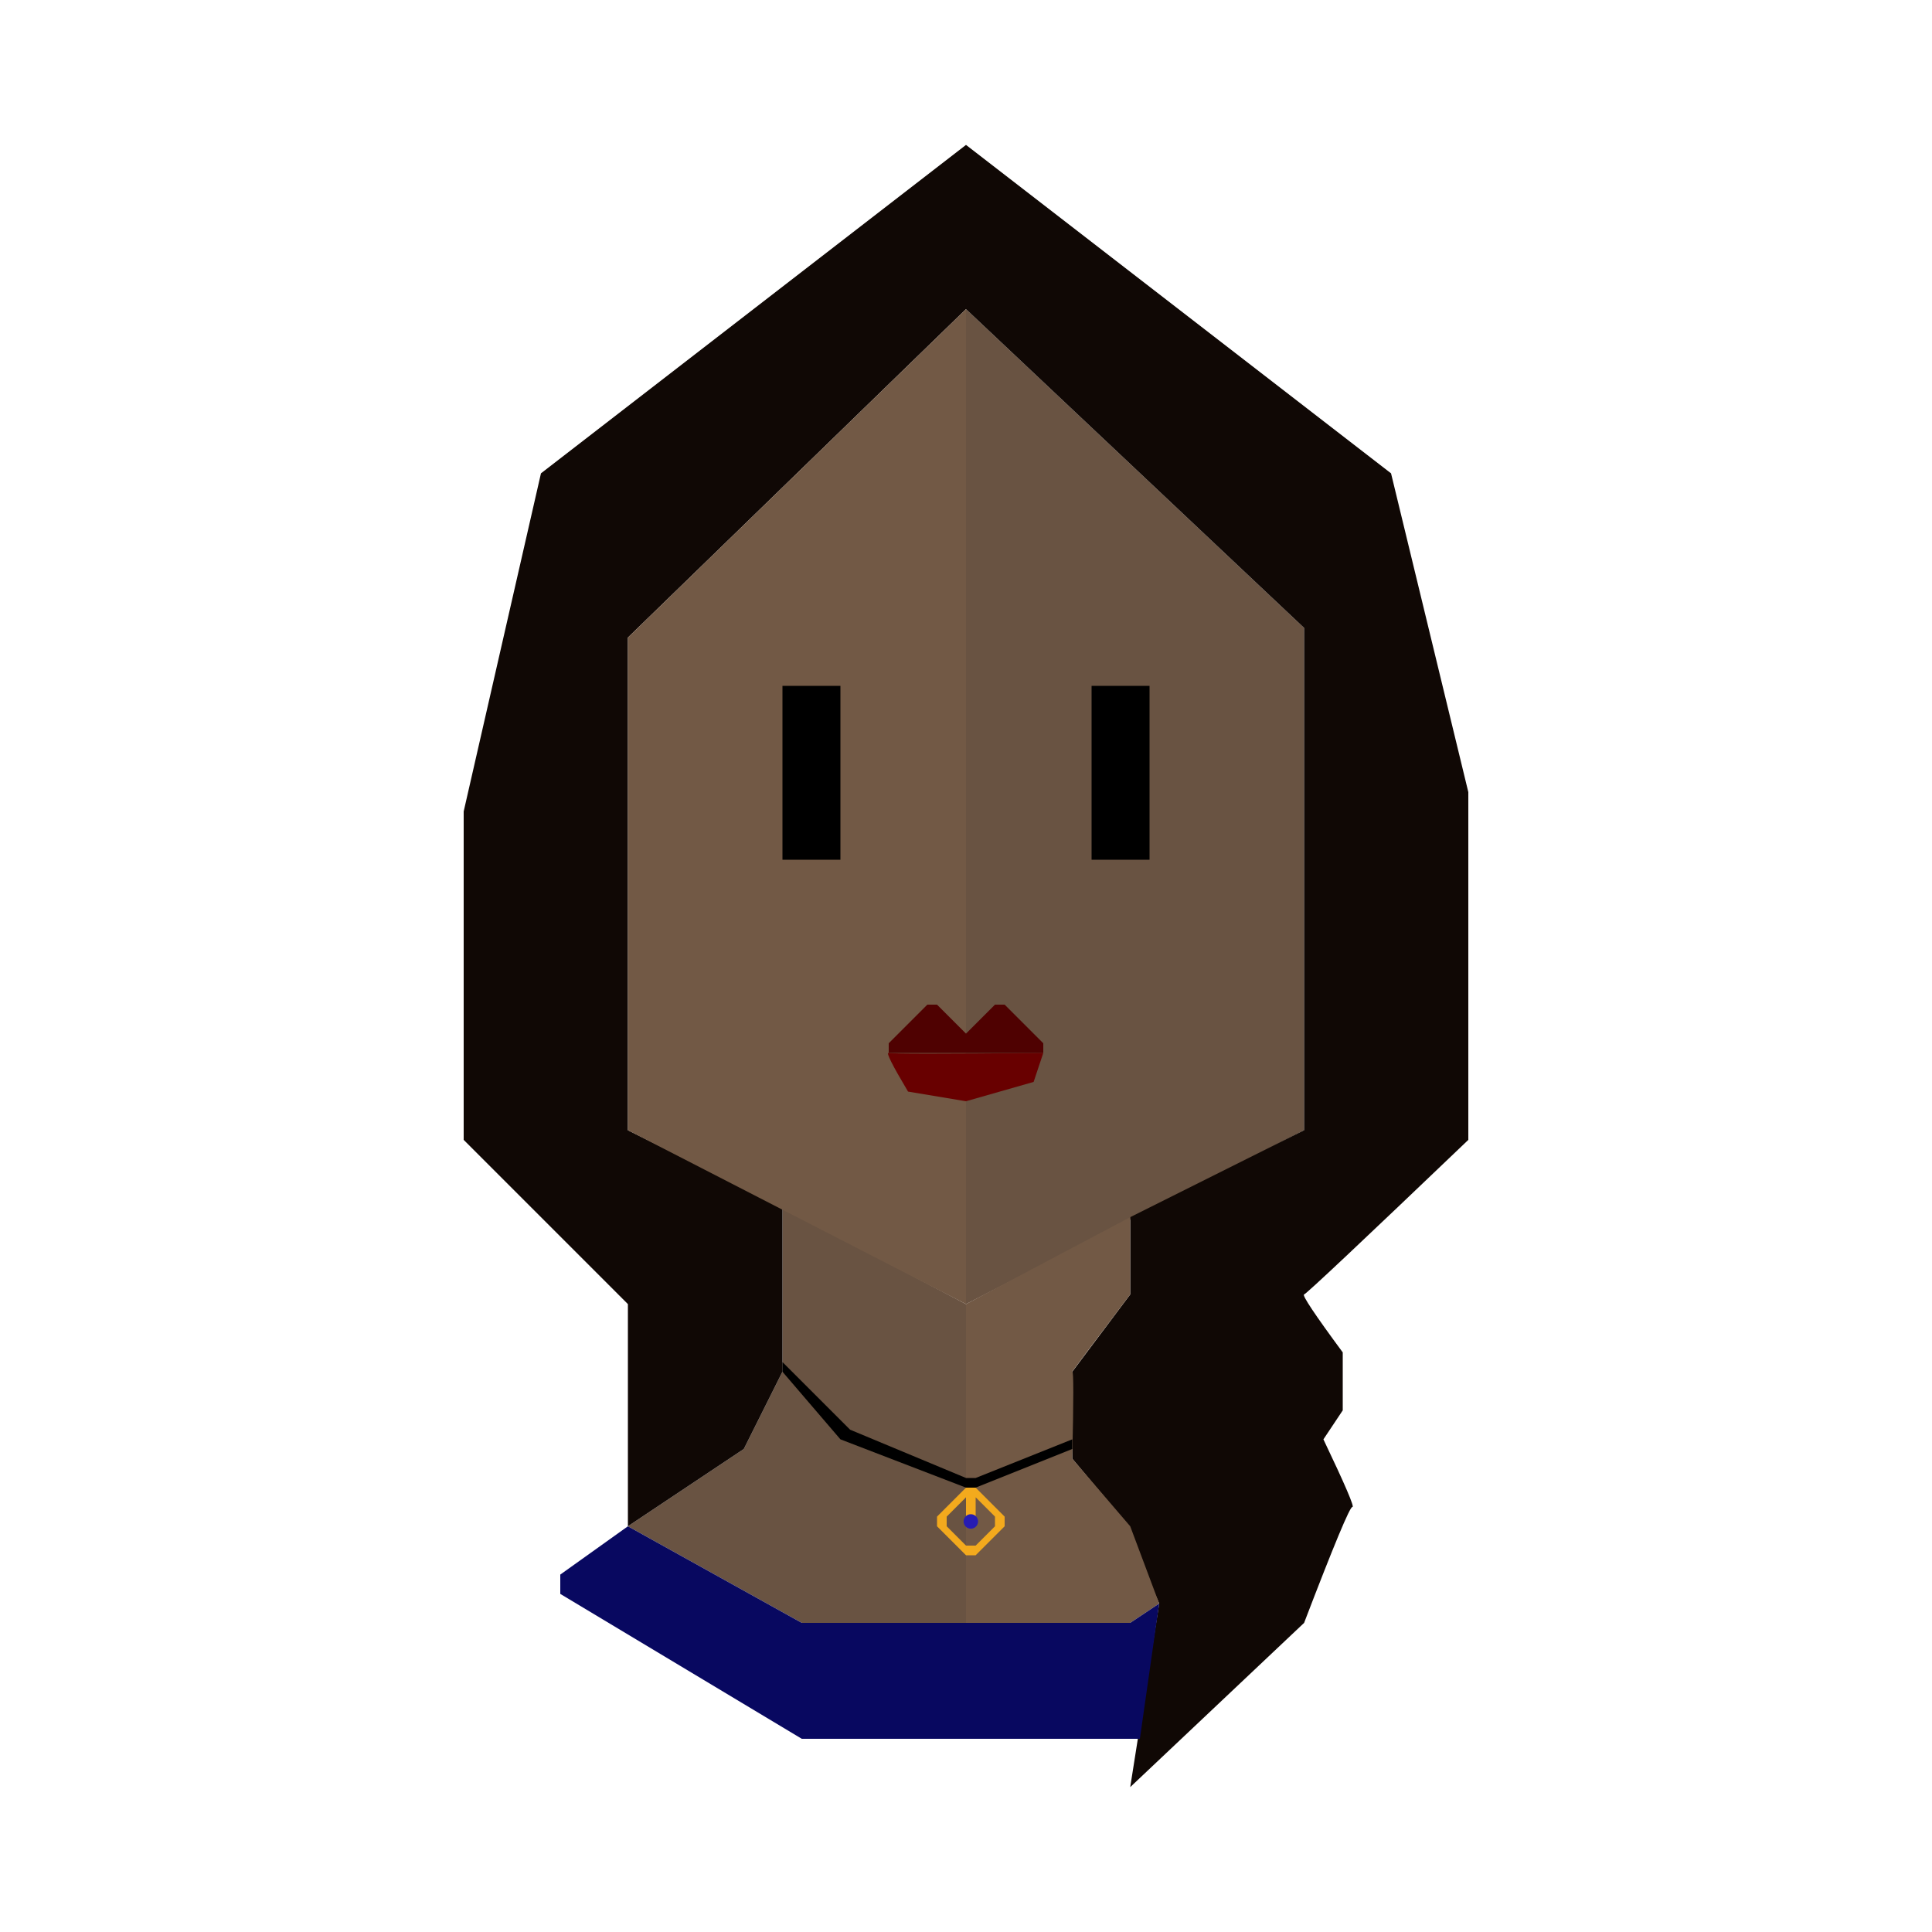 <?xml version="1.0" encoding="UTF-8" standalone="no"?><!-- Generator: Gravit.io --><svg xmlns="http://www.w3.org/2000/svg" xmlns:xlink="http://www.w3.org/1999/xlink" style="isolation:isolate" viewBox="0 0 200 200" width="200pt" height="200pt"><g><path d=" M 65 158 L 83 168 L 100 168 L 100 135 L 100 32 L 135 65 L 135 117 L 100 135 L 81 125 L 81 142 L 77 150 L 65 158 Z " fill="rgb(105,83,66)"/><path d=" M 117 185 L 135 168 Q 139.625 155.922 140 156 Q 140.375 156.078 137 149 L 139 146 L 139 140 Q 134.641 134.094 135 134 Q 135.359 133.906 152 118 L 152 82 L 144 49 L 100 15 L 56 49 L 48 84 L 48 118 L 65 135 L 65 158 L 77 150 L 81 142 L 81 125 L 65 117 L 65 66 L 100 32 L 135 65 L 135 117 L 117 126 L 117 134 L 111 142 L 111 151 Q 115.719 156.609 116 157 Q 116.281 157.391 120 166 L 117 185 Z " fill="rgb(16,8,5)"/><path d=" M 100 168 L 117 168 L 120 166 L 117 158 L 111 151 Q 111.215 141.773 111 142 Q 110.785 142.227 117 134 L 117 126 L 100 135 L 100 32 L 65 66 L 65 117 L 100 135 L 100 168 Z " fill="rgb(114,89,69)"/><path d=" M 100 107 L 97 104 L 96 104 L 92 108 L 92 109 L 108 109 L 108 108 L 104 104 L 103 104 L 100 107 Z " fill="rgb(79,1,1)"/><path d=" M 92 109 Q 92.469 109.145 108 109 L 107 112 L 100 114 L 94 113 Q 91.531 108.855 92 109 Z " fill="rgb(104,0,0)"/><path d=" M 81 89 L 87 89 L 87 71 L 81 71 L 81 89 Z " fill="rgb(0,0,0)"/><path d=" M 113 89 L 119 89 L 119 71 L 113 71 L 113 89 Z " fill="rgb(0,0,0)"/><path d=" M 81 142 L 81 141 L 88 148 L 100 153 L 101 153 L 111 149 L 111 150 L 101 154 L 100 154 L 87 149 L 81 142 L 81 142 Z " fill="rgb(0,0,0)"/><path d=" M 100 161 L 97 158 L 97 157 L 100 154 L 101 154 L 104 157 L 104 158 L 101 161 L 100 161 Z  M 100 155 L 100 157 L 101 157 L 101 155 L 103 157 L 103 158 L 101 160 L 100 160 L 98 158 L 98 157 L 100 155 Z " fill-rule="evenodd" fill="rgb(243,170,29)"/><circle vector-effect="non-scaling-stroke" cx="100.5" cy="157.5" r="0.75" fill="rgb(38,28,179)"/><path d=" M 65 158 L 58 163 L 58 165 L 83 180 L 118 180 L 120 166 L 117 168 L 83 168 L 65 158 Z " fill="rgb(8,8,96)"/></g></svg>